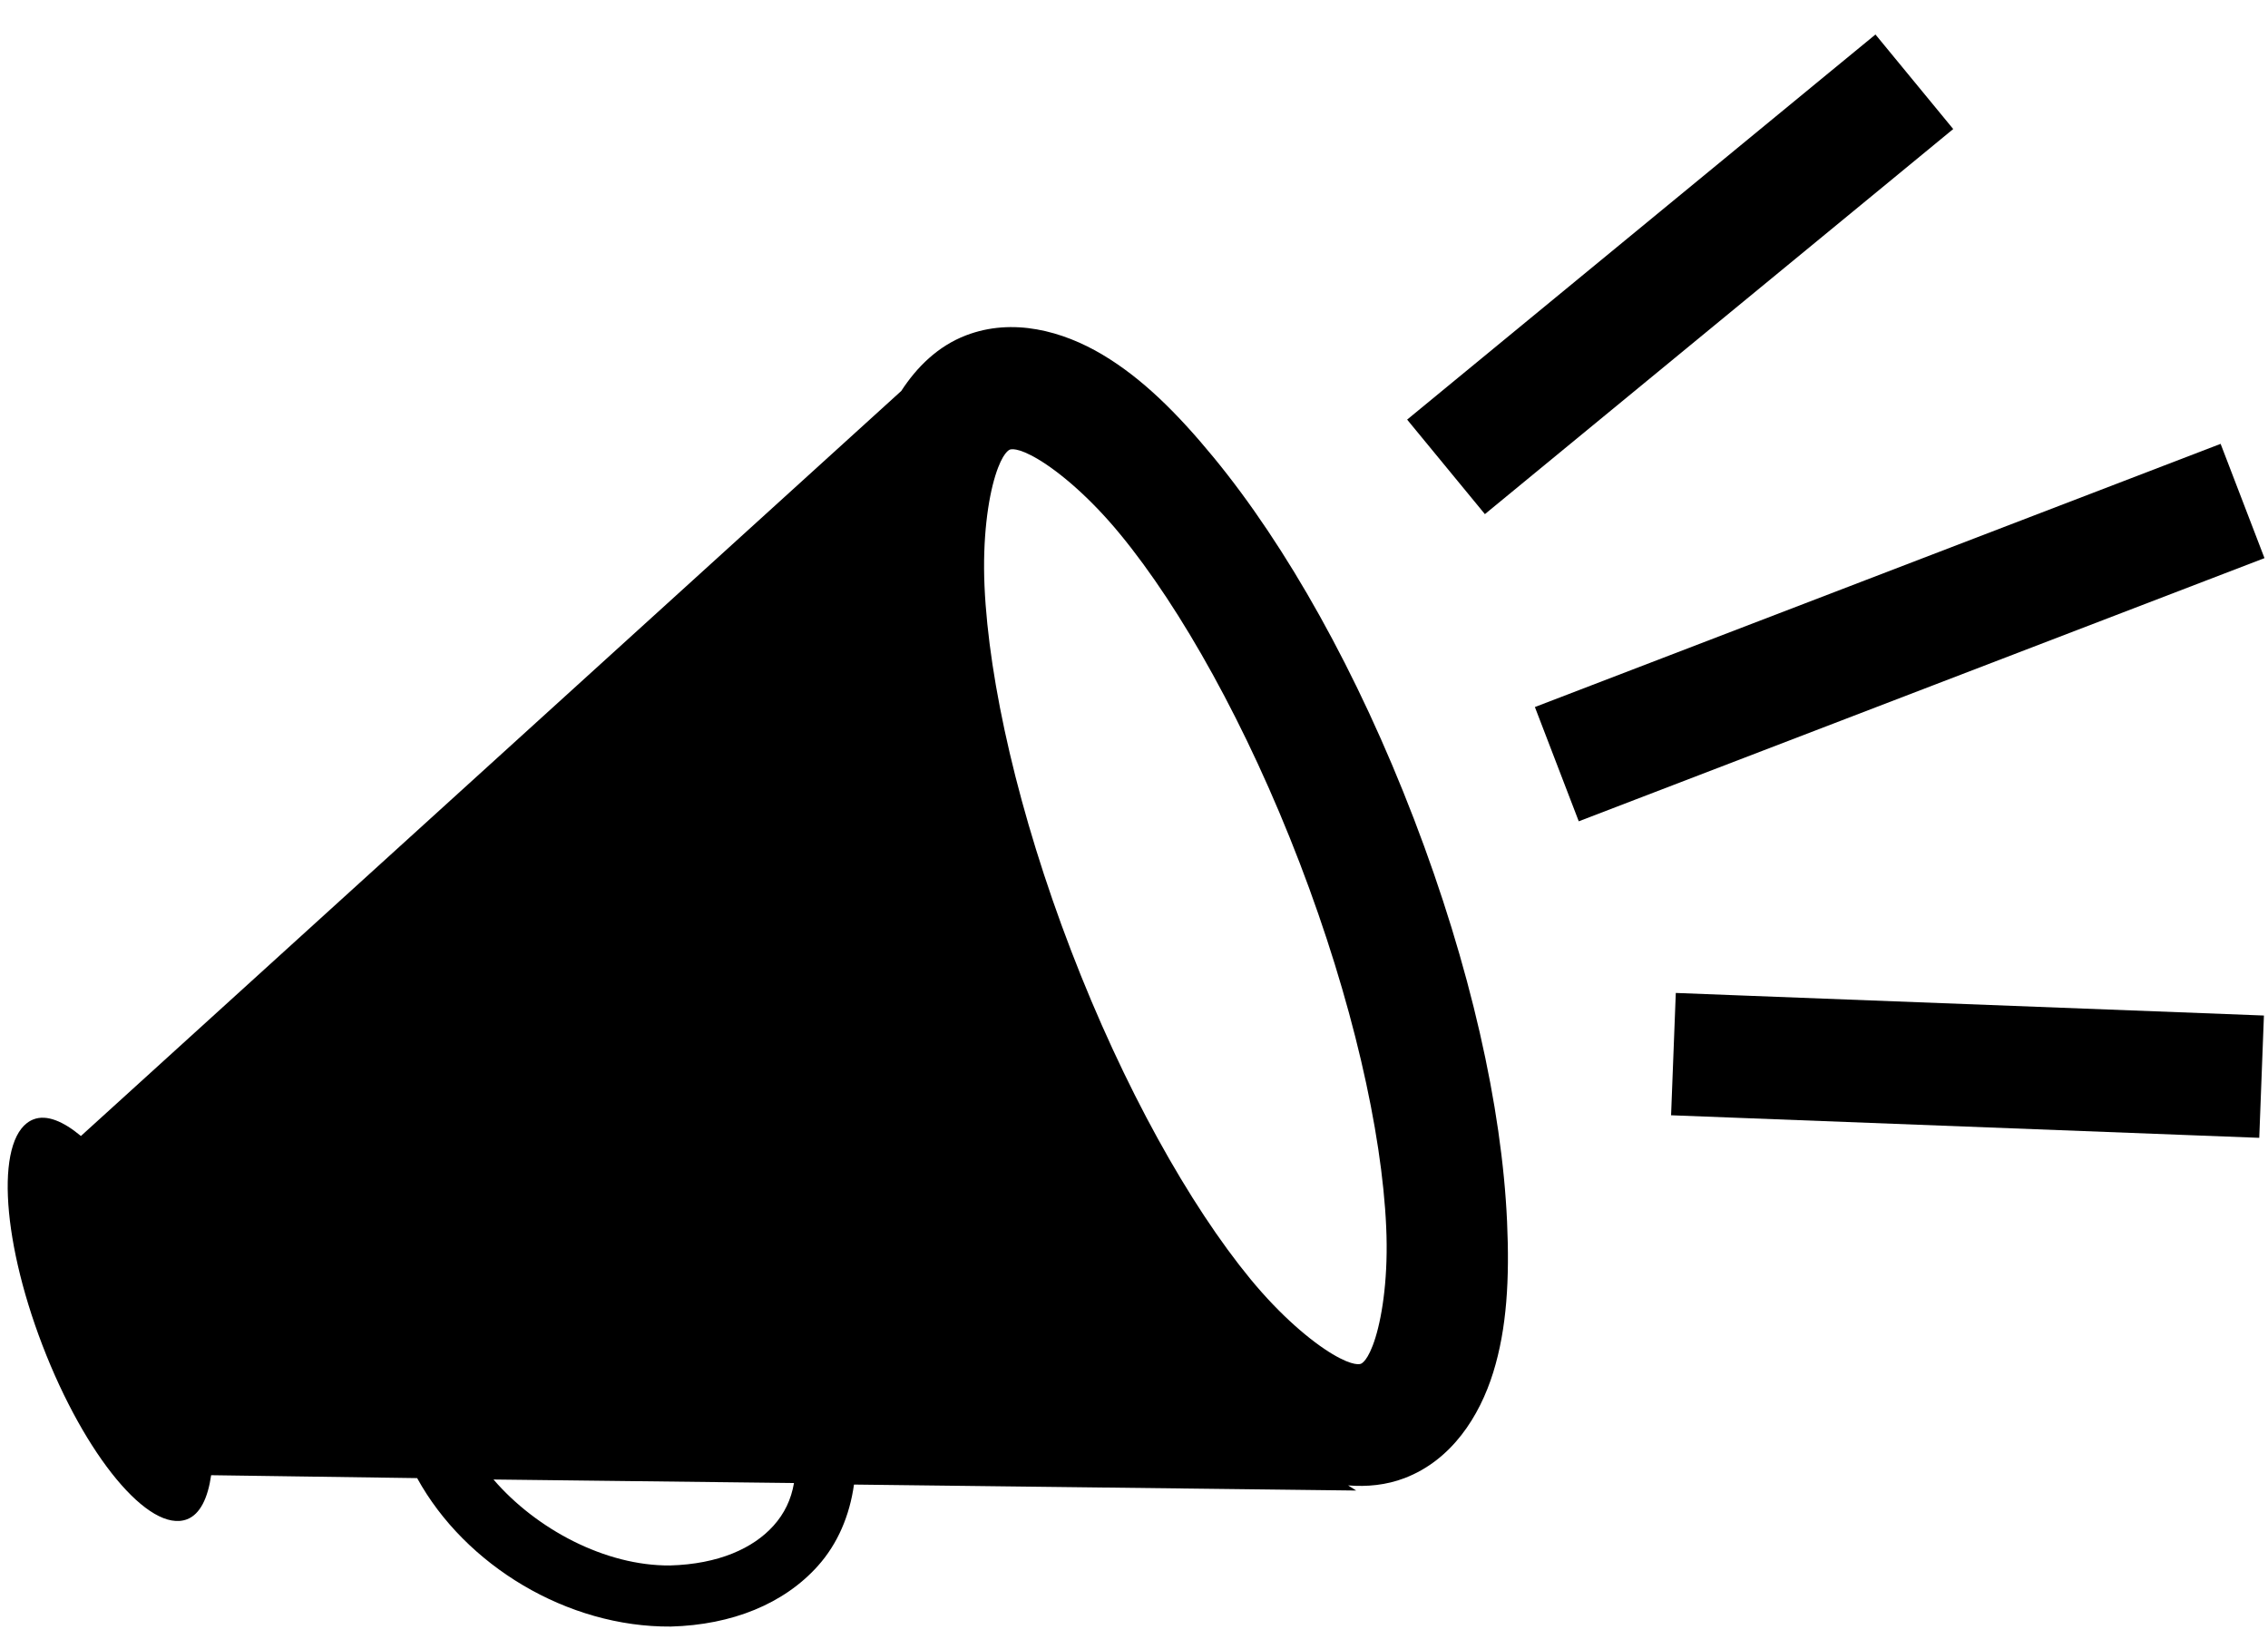 <?xml version="1.0" encoding="UTF-8" standalone="no"?>
<svg width="44px" height="32px" viewBox="0 0 44 32" version="1.1" xmlns="http://www.w3.org/2000/svg" xmlns:xlink="http://www.w3.org/1999/xlink">
    <!-- Generator: Sketch 3.8.3 (29802) - http://www.bohemiancoding.com/sketch -->
    <title>Group</title>
    <desc>Created with Sketch.</desc>
    <defs></defs>
    <g id="Page-1" stroke="none" stroke-width="1" fill="none" fill-rule="evenodd">
        <g id="Group" transform="translate(22.341, 17.979) rotate(-21) translate(-22.341, -17.979) translate(-0.659, 5.979)" fill="#000">
            <path d="M23.75,-7.10542736e-15 C23.165,-7.10542736e-15 22.639,0.232 22.191,0.557 L2.152,8.35 C1.936,7.962 1.683,7.719 1.41,7.719 C0.623,7.719 1.0658141e-14,9.58 1.0658141e-14,11.875 C1.0658141e-14,14.17 0.623,16.031 1.41,16.031 C1.683,16.031 1.936,15.788 2.152,15.4 L5.863,16.885 C6.125,18.801 7.546,20.633 9.426,21.338 C10.552,21.735 11.632,21.71 12.506,21.264 C13.028,20.997 13.438,20.566 13.73,20.039 L22.785,23.639 C22.785,23.639 22.692,23.514 22.674,23.49 C23.002,23.647 23.364,23.75 23.75,23.75 C24.723,23.75 25.532,23.157 26.088,22.451 C26.644,21.745 27.036,20.869 27.387,19.816 C28.089,17.71 28.5,14.933 28.5,11.875 C28.5,8.817 28.089,6.04 27.387,3.934 C27.036,2.881 26.644,2.005 26.088,1.299 C25.532,0.593 24.723,-7.10542736e-15 23.75,-7.10542736e-15 L23.75,-7.10542736e-15 Z M23.75,2.375 C23.761,2.375 23.899,2.37 24.195,2.746 C24.491,3.122 24.867,3.795 25.16,4.676 C25.748,6.438 26.125,9.031 26.125,11.875 C26.125,14.719 25.748,17.312 25.16,19.074 C24.867,19.955 24.491,20.628 24.195,21.004 C23.899,21.38 23.761,21.375 23.75,21.375 C23.739,21.375 23.601,21.38 23.305,21.004 C23.009,20.628 22.634,19.955 22.34,19.074 C21.753,17.312 21.375,14.719 21.375,11.875 C21.375,9.031 21.753,6.438 22.34,4.676 C22.634,3.795 23.009,3.122 23.305,2.746 C23.601,2.37 23.74,2.375 23.75,2.375 L23.75,2.375 Z M7.236,17.441 L12.654,19.594 C12.487,19.875 12.269,20.08 11.986,20.225 C11.465,20.491 10.727,20.54 9.834,20.225 C8.661,19.785 7.665,18.639 7.236,17.441 L7.236,17.441 Z" id="Shape"></path>
            <polygon id="Line" points="33.032 6.47 41.938 3.502 43.065 3.126 42.314 0.873 41.187 1.248 32.281 4.217 31.154 4.593 31.905 6.846"></polygon>
            <polygon id="Line" points="32.656 13.063 44.531 13.063 45.719 13.063 45.719 10.688 44.531 10.688 32.656 10.688 31.469 10.688 31.469 13.063"></polygon>
            <polygon id="Line" points="32.189 19.498 40.501 23.06 41.593 23.528 42.528 21.345 41.437 20.877 33.124 17.315 32.033 16.847 31.097 19.03"></polygon>
        </g>
    </g>
</svg>
